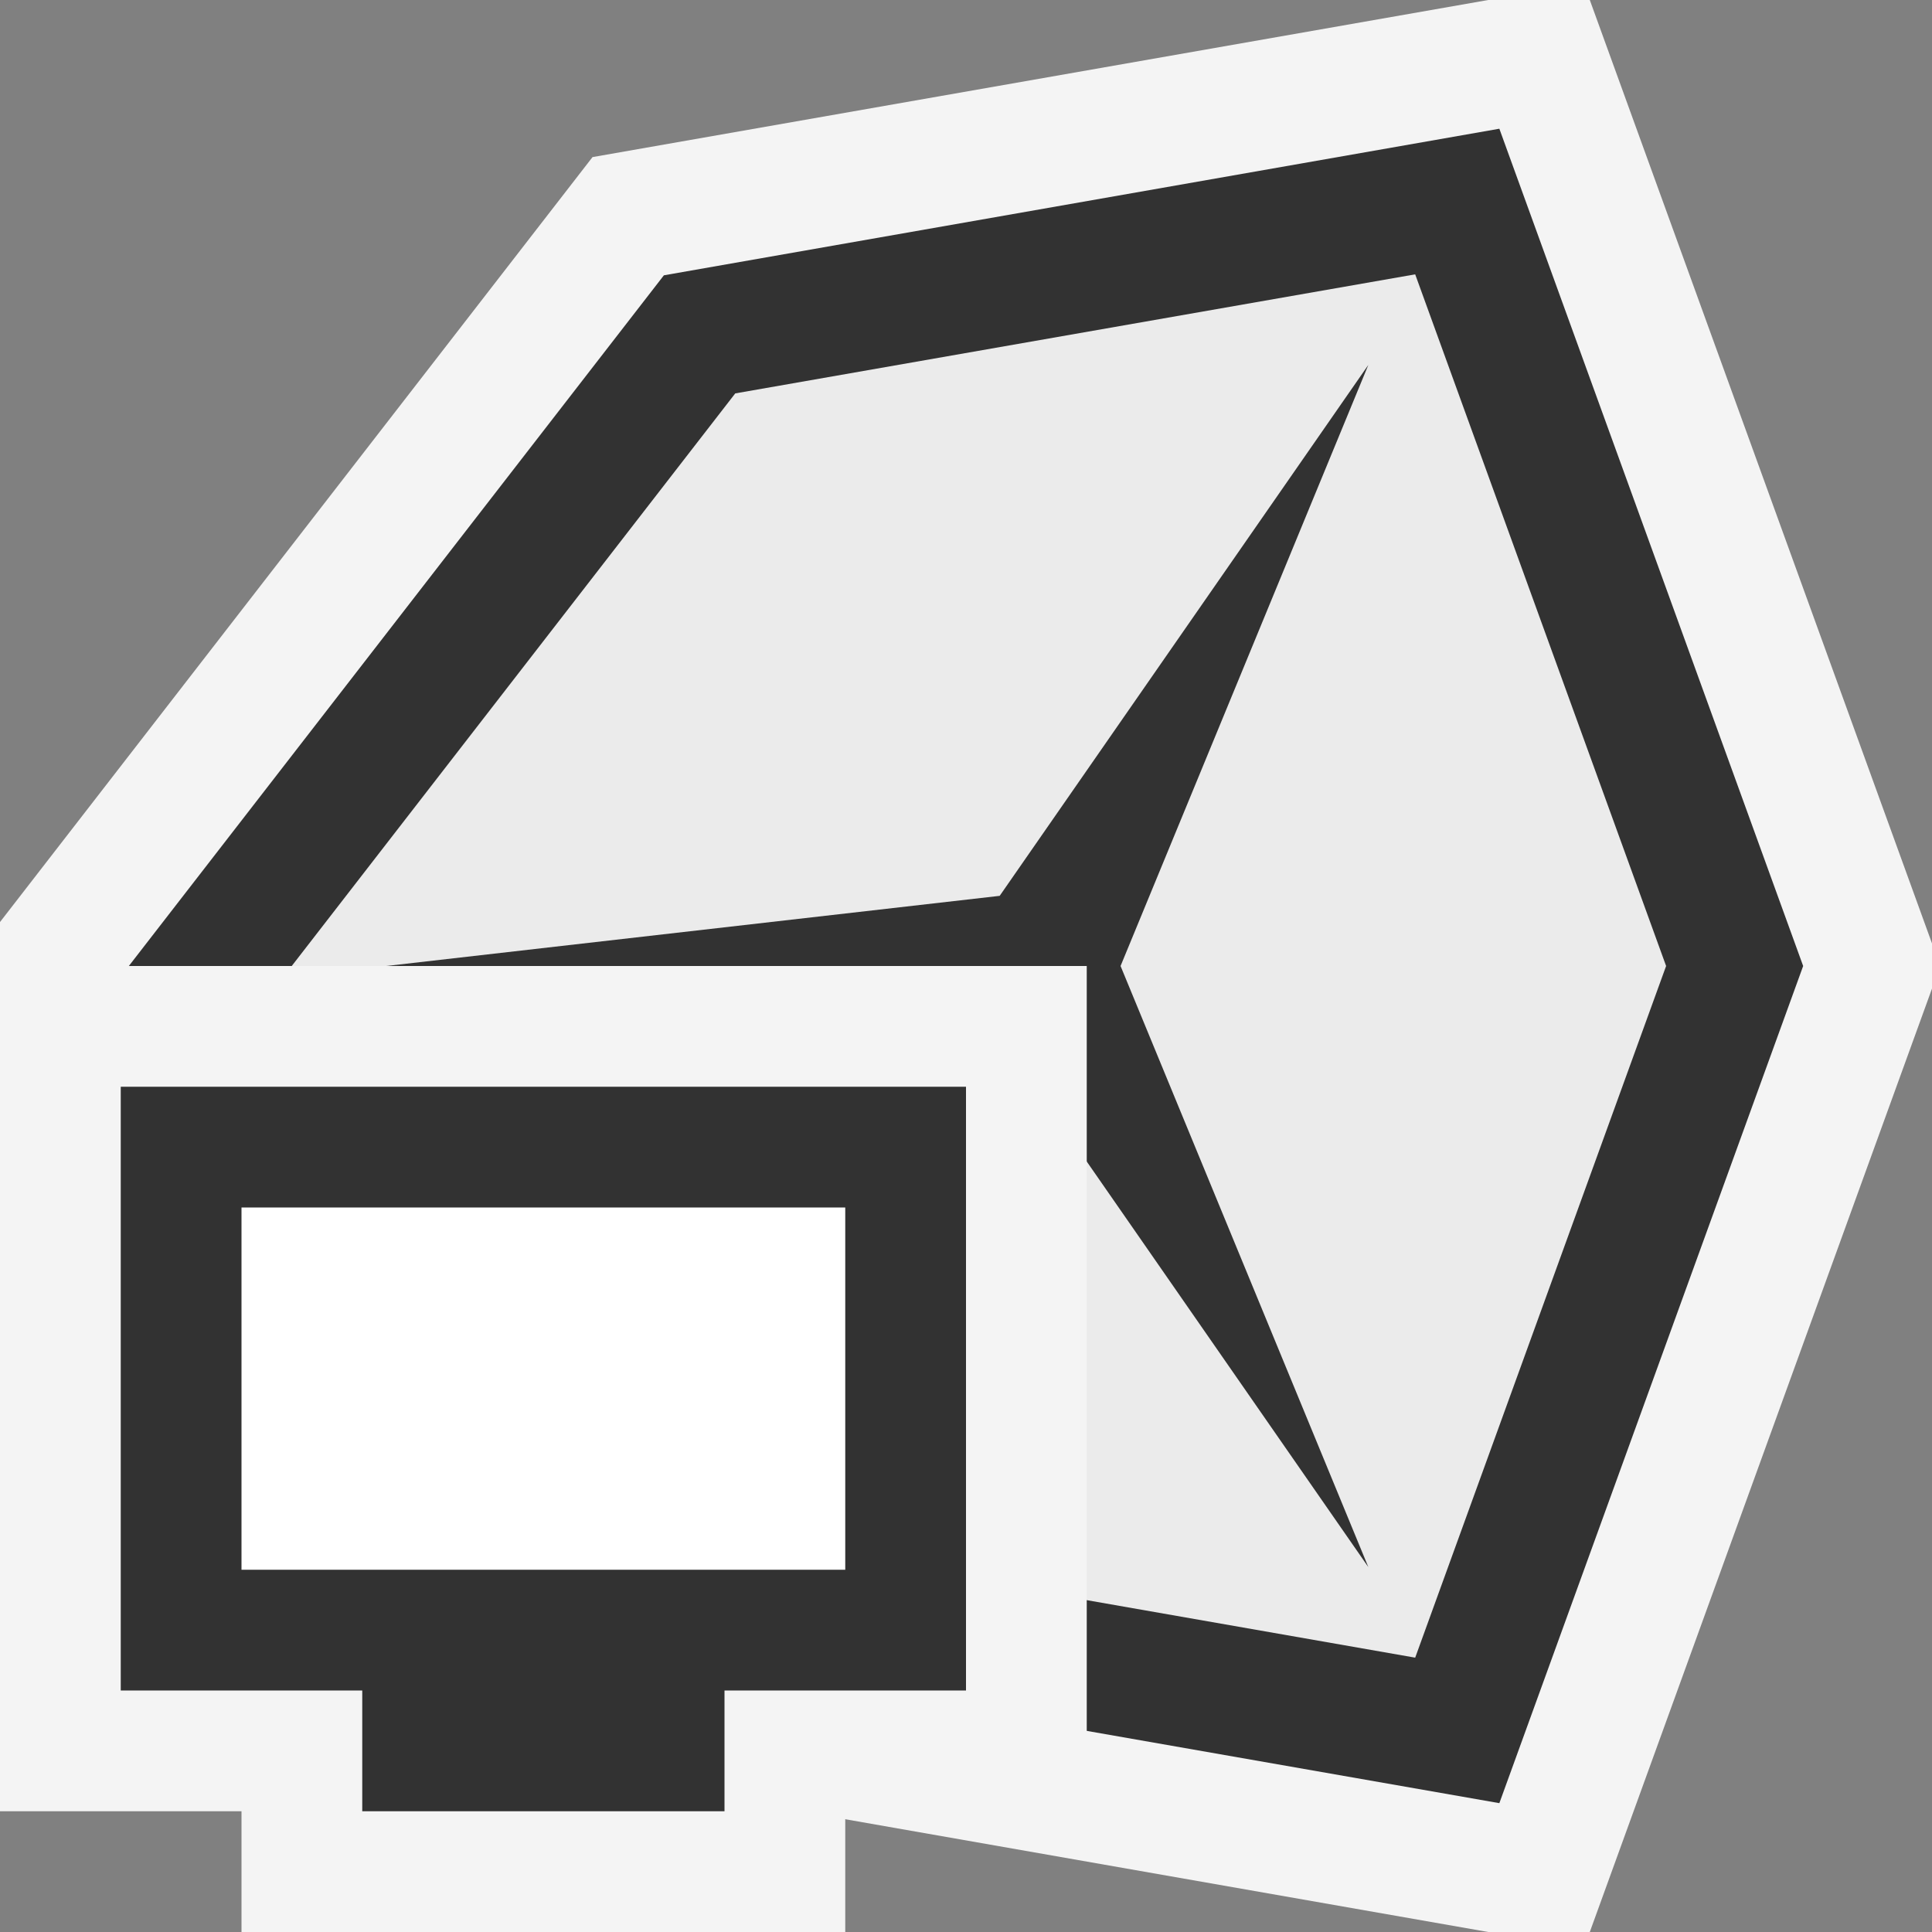 <svg ti:v="1" width="16" height="16" viewBox="0 0 16 16" xmlns="http://www.w3.org/2000/svg" xmlns:ti="urn:schemas-jetbrains-com:tisvg"><rect x="0" y="0" width="16" height="16" fill="#808080" stroke="none"/><rect id="frame" width="16" height="16" fill="none"/><path d="M16 8.187v-.374L13.166 0h-.841L4.907 1.301 0 7.636v.728l4.907 6.335L12.325 16h.841L16 8.187z" fill="#F4F4F4"/><path d="M1.067 8l4.431 5.721 6.919 1.212L14.933 8l-2.516-6.934L5.498 2.28 1.067 8z" fill="#323232"/><path d="M6.089 12.742L2.416 8l3.673-4.742 5.631-.986L13.798 8l-2.078 5.728-5.631-.986z" fill="#EBEBEB"/><path d="M9.28 8l2.052-4.978-3.053 4.397L3.198 8l5.081.581 3.053 4.397L9.28 8z" fill="#323232"/><path d="M9 15V8H0v7h2v1h5v-1h2z" fill="#F4F4F4"/><path d="M8 14V9H1v5h2v1h3v-1h2z" fill="#323232"/><path d="M2 10h5v3H2z" fill="#FFF"/></svg>